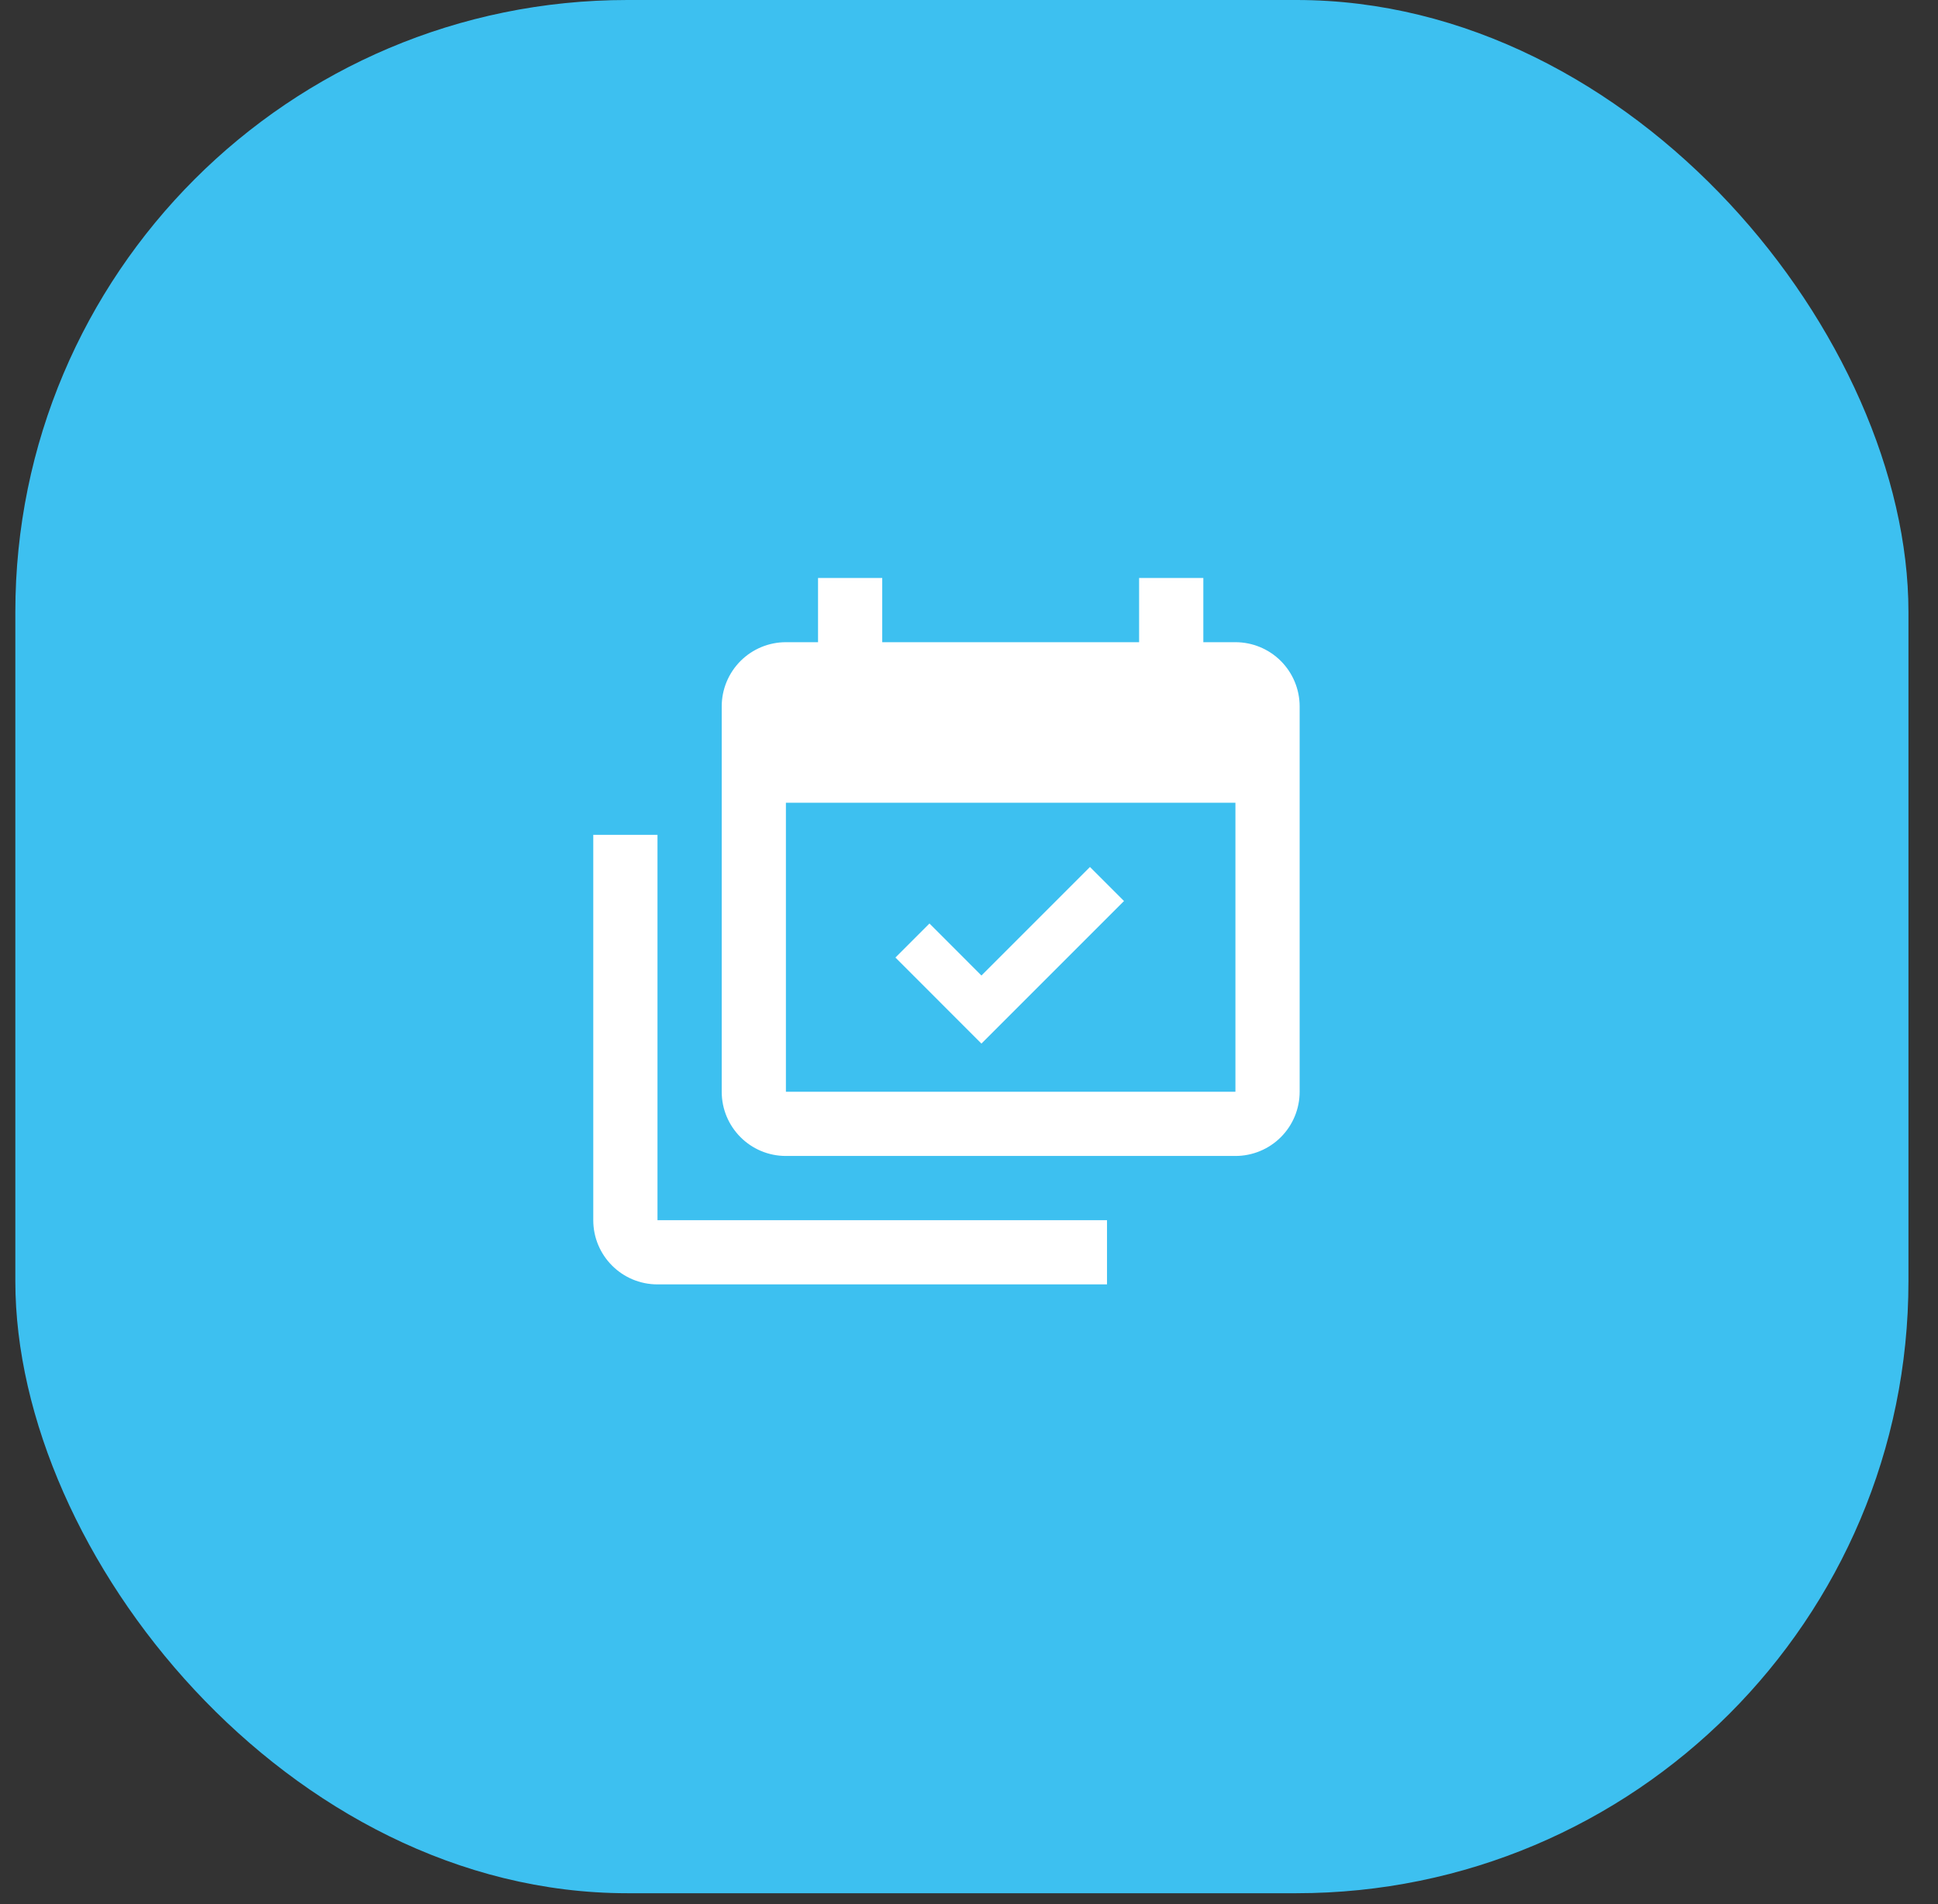 <svg width="57" height="56" viewBox="0 0 57 56" fill="none" xmlns="http://www.w3.org/2000/svg">
<rect x="0" y="0" width="57" height="56" fill="#333333" stroke="none"/>
<rect x="0.451" width="55.68" height="55.68" rx="18" fill="#3DC0F0"/>
<path d="M36.336 32.108V23.609H23.115V32.108H36.336ZM36.336 18.887C36.837 18.887 37.318 19.086 37.672 19.44C38.026 19.795 38.225 20.275 38.225 20.776V32.108C38.225 32.609 38.026 33.09 37.672 33.444C37.318 33.798 36.837 33.997 36.336 33.997H23.115C22.067 33.997 21.227 33.147 21.227 32.108V20.776C21.227 20.275 21.426 19.795 21.78 19.44C22.134 19.086 22.614 18.887 23.115 18.887H24.06V16.998H25.948V18.887H33.503V16.998H35.392V18.887H36.336ZM33.059 26.499L28.866 30.692L26.336 28.161L27.337 27.16L28.866 28.69L32.058 25.498L33.059 26.499ZM19.338 35.886H32.559V37.774H19.338C18.29 37.774 17.449 36.925 17.449 35.886V24.553H19.338V35.886Z" fill="white"/>
</svg>

